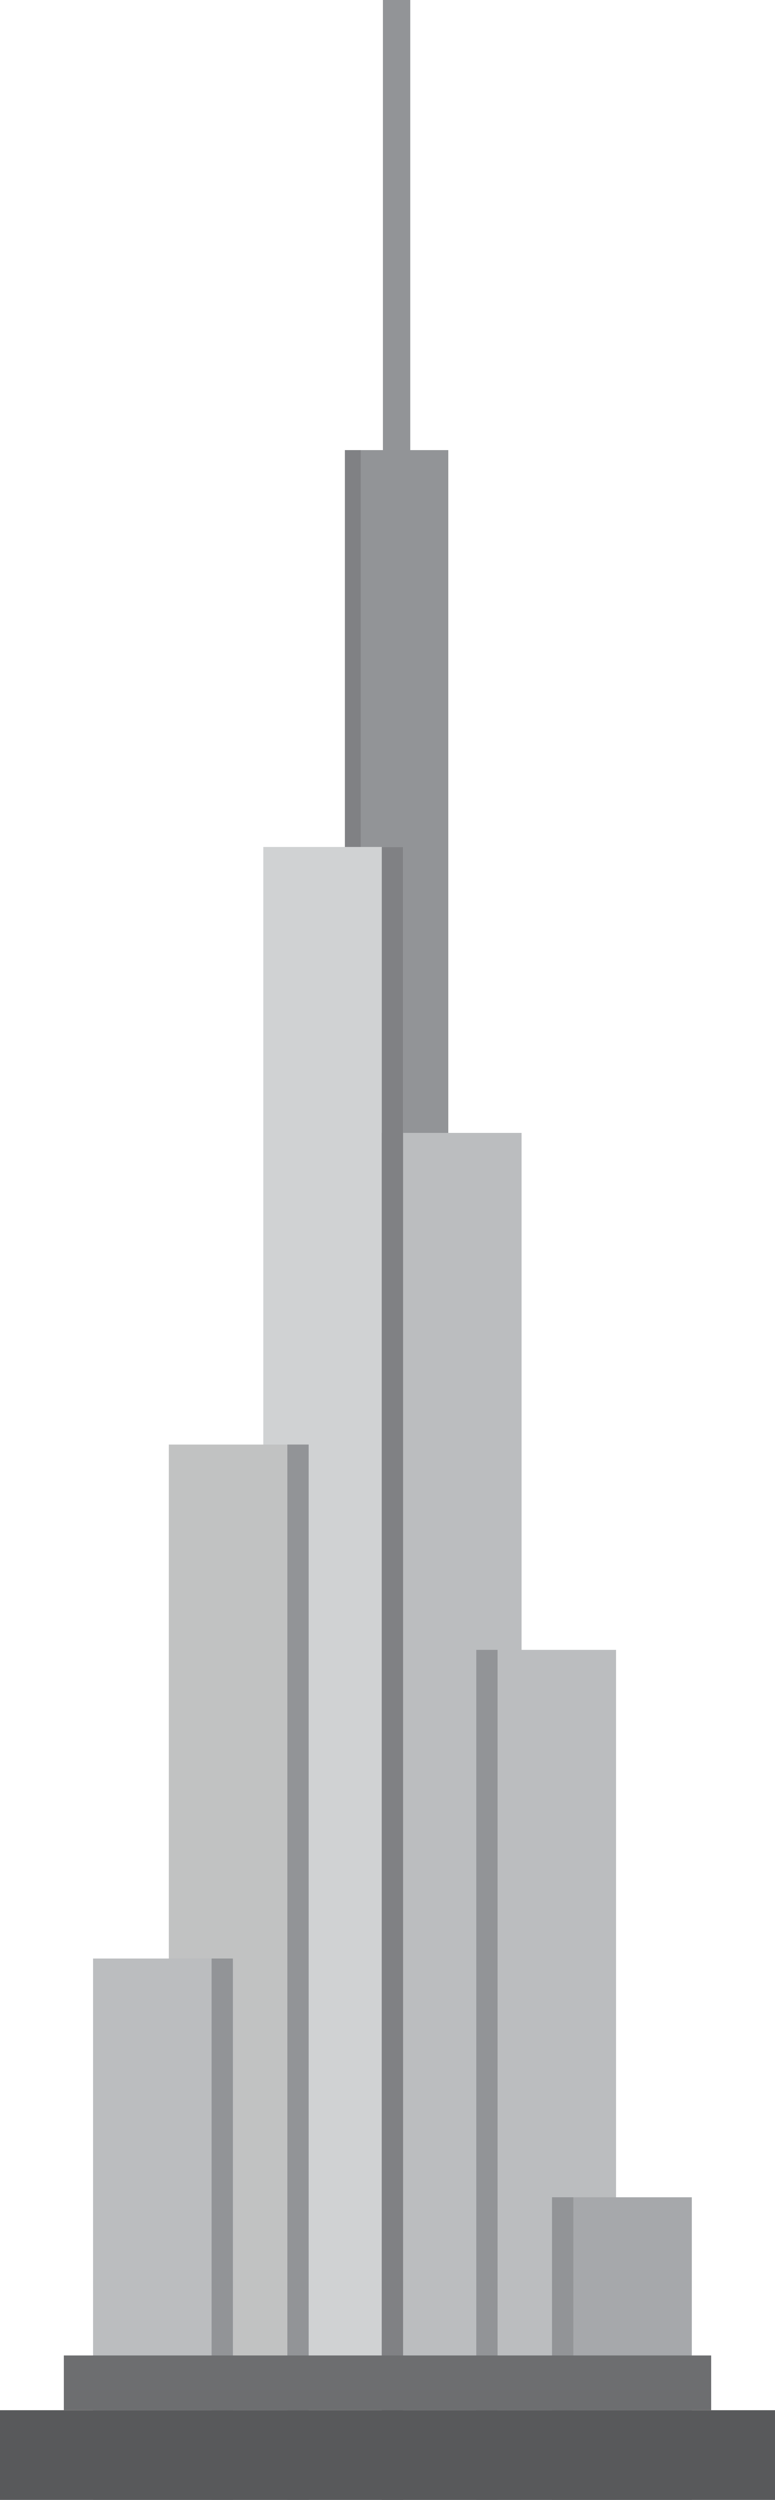 <svg xmlns="http://www.w3.org/2000/svg" viewBox="0 0 124.09 400"><defs><style>.cls-1{fill:#929497;}.cls-2{fill:#808184;}.cls-3{fill:#d0d2d3;}.cls-4{fill:#c1c2c2;}.cls-5{fill:#bbbdbf;}.cls-6{fill:#a6a8ab;}.cls-7{fill:#58595b;}.cls-8{fill:#6d6e70;}</style></defs><title>Asset 5</title><g id="Layer_2" data-name="Layer 2"><g id="Layer_1-2" data-name="Layer 1"><g id="_Group_" data-name="&lt;Group&gt;"><rect id="_Path_" data-name="&lt;Path&gt;" class="cls-1" x="61.31" width="4.38" height="86.62"/><rect id="_Path_2" data-name="&lt;Path&gt;" class="cls-1" x="55.23" y="72.02" width="16.55" height="118.73"/><rect id="_Path_3" data-name="&lt;Path&gt;" class="cls-2" x="55.23" y="72.02" width="2.52" height="118.73"/><rect id="_Path_4" data-name="&lt;Path&gt;" class="cls-3" x="42.16" y="135.52" width="22.38" height="264.48"/><rect id="_Path_5" data-name="&lt;Path&gt;" class="cls-2" x="61.13" y="135.52" width="3.41" height="264.48"/><rect id="_Path_6" data-name="&lt;Path&gt;" class="cls-4" x="27.03" y="231.14" width="22.38" height="168.86"/><rect id="_Path_7" data-name="&lt;Path&gt;" class="cls-1" x="46.01" y="231.14" width="3.41" height="168.86"/><rect id="_Path_8" data-name="&lt;Path&gt;" class="cls-5" x="14.9" y="313.38" width="22.38" height="86.62"/><rect id="_Path_9" data-name="&lt;Path&gt;" class="cls-1" x="33.88" y="313.38" width="3.41" height="86.62"/><rect id="_Path_10" data-name="&lt;Path&gt;" class="cls-5" x="61.13" y="181.27" width="22.38" height="218.73"/><rect id="_Path_11" data-name="&lt;Path&gt;" class="cls-2" x="61.13" y="181.27" width="3.41" height="218.73"/><rect id="_Path_12" data-name="&lt;Path&gt;" class="cls-5" x="76.26" y="263.99" width="22.38" height="136.01"/><rect id="_Path_13" data-name="&lt;Path&gt;" class="cls-1" x="76.26" y="263.99" width="3.41" height="136.01"/><rect id="_Path_14" data-name="&lt;Path&gt;" class="cls-6" x="88.39" y="351.58" width="22.38" height="48.42"/><rect id="_Path_15" data-name="&lt;Path&gt;" class="cls-1" x="88.39" y="351.58" width="3.41" height="48.42"/><rect id="_Path_16" data-name="&lt;Path&gt;" class="cls-7" y="385.65" width="124.09" height="14.35"/><rect id="_Path_17" data-name="&lt;Path&gt;" class="cls-8" x="10.22" y="376.89" width="103.65" height="8.76"/></g></g></g></svg>